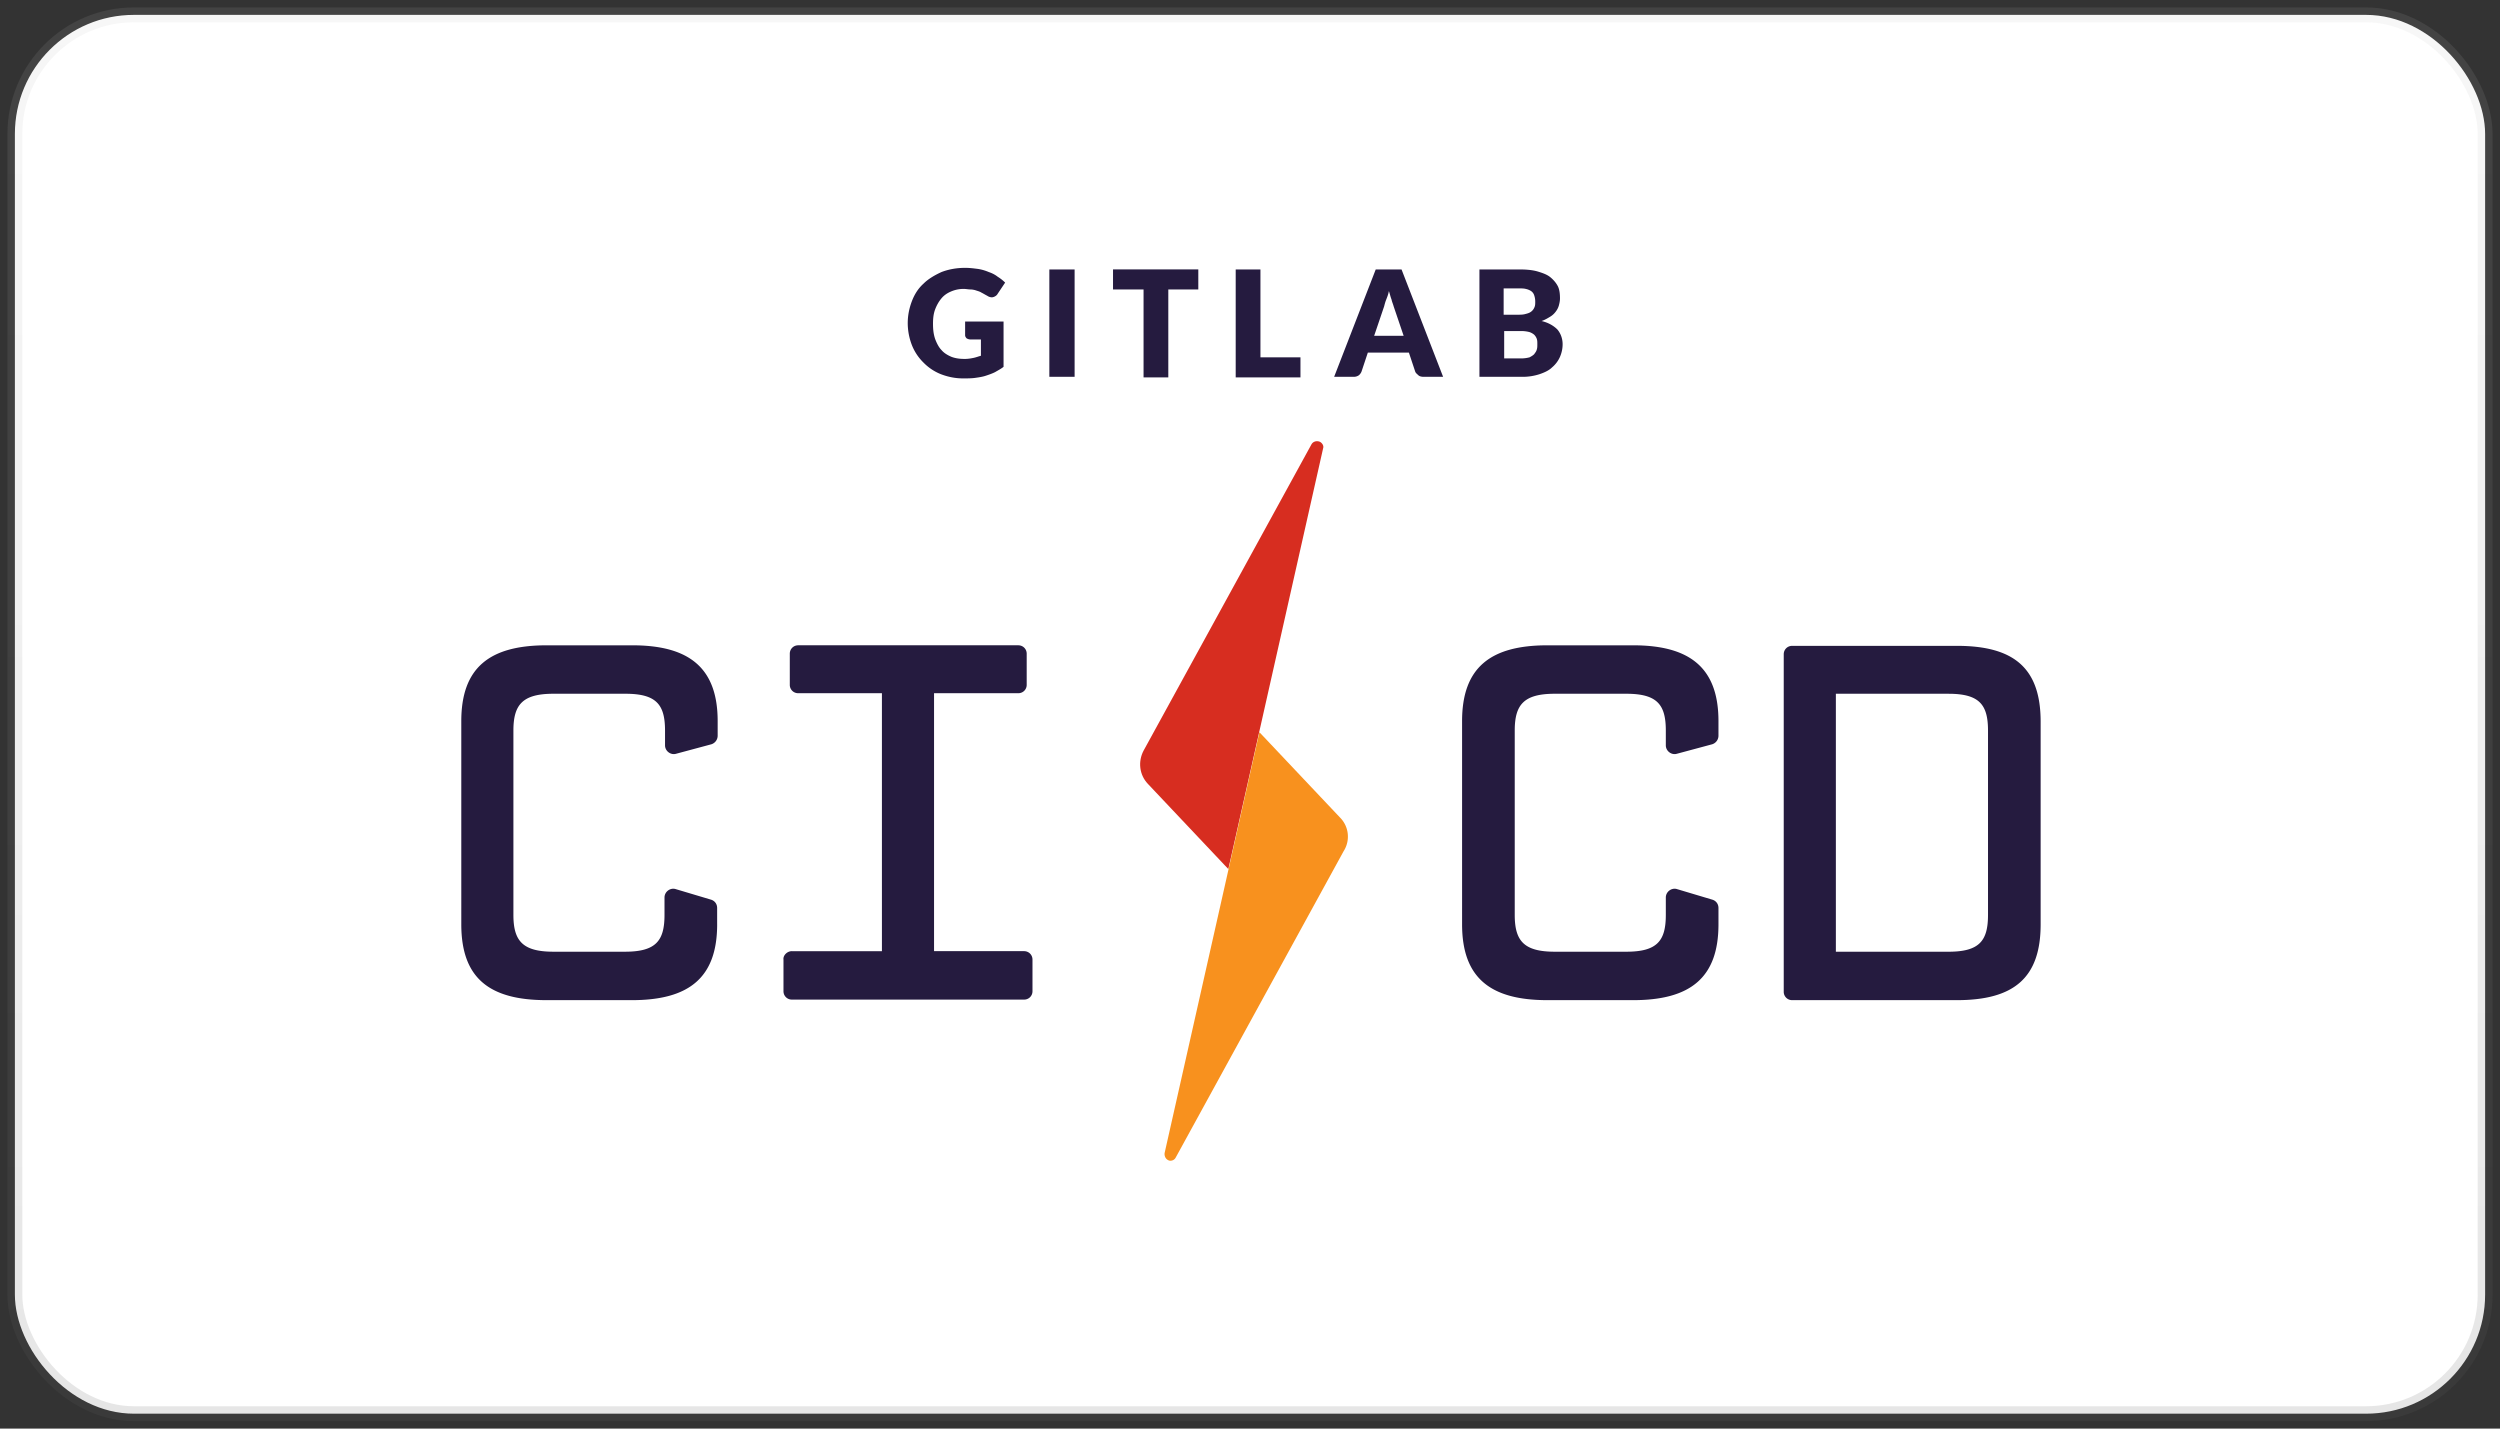 <svg width="168" height="96" viewBox="0 0 168 96" fill="none" xmlns="http://www.w3.org/2000/svg">
    <rect x="0" y="0" width="168" height="96" fill="#333333" stroke="none"/>
    <rect x="1" y="1" width="166" height="94" rx="8" fill="#fff"/>
    <path d="M48.193 62.115c0 3.573-1.875 5.095-5.73 5.095H36.73c-3.856 0-5.731-1.486-5.731-5.095V48.46c0-3.574 1.875-5.095 5.731-5.095h5.767c3.82 0 5.73 1.521 5.73 5.095v.99a.606.606 0 0 1-.424.566l-2.37.637c-.354.106-.743-.177-.743-.566v-.99c0-1.734-.566-2.477-2.653-2.477H37.19c-2.087 0-2.689.743-2.689 2.476v12.382c0 1.734.602 2.477 2.689 2.477h4.811c2.088 0 2.654-.743 2.654-2.477v-1.167c0-.39.389-.672.743-.566l2.37.708c.248.07.424.282.424.566v1.096zM53.215 63.92h6.05V46.584H53.64a.559.559 0 0 1-.566-.566V43.93c0-.318.248-.566.566-.566h14.788c.318 0 .566.248.566.566v2.088a.559.559 0 0 1-.566.566h-5.66v17.334h6.049c.318 0 .566.248.566.567v2.122a.559.559 0 0 1-.566.566H53.216a.559.559 0 0 1-.566-.566v-2.123c-.036-.282.247-.566.566-.566zM115.481 62.115c0 3.573-1.875 5.095-5.731 5.095h-5.767c-3.821 0-5.731-1.486-5.731-5.095V48.46c0-3.574 1.875-5.095 5.731-5.095h5.767c3.82 0 5.731 1.521 5.731 5.095v.99a.606.606 0 0 1-.425.566l-2.37.637c-.354.106-.743-.177-.743-.566v-.99c0-1.734-.566-2.477-2.653-2.477h-4.812c-2.087 0-2.688.743-2.688 2.476v12.382c0 1.734.601 2.477 2.688 2.477h4.812c2.087 0 2.653-.743 2.653-2.477v-1.167c0-.39.389-.672.743-.566l2.37.708c.248.07.425.282.425.566v1.096zM137.131 62.116c0 3.573-1.769 5.094-5.625 5.094h-11.073a.559.559 0 0 1-.566-.566V43.967c0-.318.248-.566.566-.566h11.073c3.821 0 5.625 1.486 5.625 5.095v13.62zm-3.537-13.019c0-1.733-.566-2.476-2.654-2.476h-7.57v17.335h7.57c2.088 0 2.654-.743 2.654-2.477V49.097z" fill="#251B3F"/>
    <path d="M88.665 29.675c-.213-.071-.425 0-.53.177l-11.286 20.59c-.39.742-.283 1.627.283 2.228l5.412 5.731 6.368-28.267c.071-.176-.07-.389-.247-.46z" fill="#D72D20"/>
    <path d="m90.045 54.934-5.413-5.73-6.367 28.266c-.036.212.07.424.247.495.036.035.106.035.142.035a.39.39 0 0 0 .353-.212l11.286-20.59a1.816 1.816 0 0 0-.248-2.264z" fill="#F8911E"/>
    <path d="M64.82 24.12c.248 0 .425-.035.602-.07.177-.036.354-.107.496-.142v-1.097h-.708c-.106 0-.177-.035-.248-.07-.07-.071-.106-.142-.106-.213v-.92h2.583v3.043c-.177.142-.39.248-.566.354-.213.106-.425.177-.637.247-.212.071-.46.107-.708.142-.247.035-.53.035-.813.035-.531 0-1.026-.106-1.486-.283a3.38 3.38 0 0 1-1.168-.778 3.38 3.38 0 0 1-.778-1.167A4.112 4.112 0 0 1 61 21.715c0-.531.106-1.026.283-1.486.177-.46.425-.85.778-1.168.319-.318.743-.566 1.203-.778.46-.177.99-.283 1.592-.283.319 0 .566.035.85.07.247.036.495.107.742.213.212.07.425.177.602.318.176.107.353.248.495.39l-.496.742a.426.426 0 0 1-.176.177.502.502 0 0 1-.213.071.57.57 0 0 1-.318-.106c-.141-.07-.248-.142-.39-.212-.105-.071-.247-.106-.353-.142a1.272 1.272 0 0 0-.39-.07c-.14 0-.282-.036-.459-.036-.318 0-.601.07-.85.177-.247.106-.459.248-.636.46-.177.212-.318.46-.424.743-.107.283-.142.601-.142.955 0 .39.035.707.142 1.026.106.283.247.566.424.743.177.212.425.354.672.46.283.106.566.141.885.141zM72.214 25.323h-1.698v-7.217h1.698v7.217zM80.526 18.106v1.345H78.51v5.908h-1.663V19.45h-2.052v-1.345h5.731zM84.702 24.014h2.689v1.345h-4.352v-7.253h1.663v5.908zM96.977 25.323h-1.309c-.141 0-.283-.035-.353-.106-.071-.07-.177-.141-.213-.247l-.424-1.274h-2.76l-.424 1.274a.635.635 0 0 1-.177.247.598.598 0 0 1-.354.106h-1.309l2.795-7.217h1.734l2.794 7.217zm-4.634-2.759h1.981l-.672-1.981c-.035-.142-.106-.283-.142-.46-.07-.177-.106-.354-.177-.566-.035.212-.106.389-.176.566-.071.177-.106.318-.142.46l-.672 1.981zM99.418 25.323v-7.217h2.653c.496 0 .92.036 1.274.142.354.106.637.212.849.39.212.176.389.388.495.6.106.213.142.496.142.814 0 .177-.036.319-.071.46a1.19 1.19 0 0 1-.212.425 1.27 1.27 0 0 1-.389.353c-.177.107-.354.213-.567.283.46.107.814.319 1.062.566.212.248.354.602.354.991 0 .318-.071.601-.177.849a1.956 1.956 0 0 1-.531.708c-.212.212-.531.353-.849.46a3.686 3.686 0 0 1-1.167.176h-2.866zm1.663-4.174h.884c.177 0 .354 0 .495-.036.142-.035.283-.07.39-.141a.657.657 0 0 0 .247-.283c.071-.142.071-.248.071-.425s-.035-.318-.071-.424a.548.548 0 0 0-.212-.283 1.053 1.053 0 0 0-.354-.142c-.141-.035-.283-.035-.495-.035h-.991v1.769h.036zm0 1.132v1.804h1.167c.212 0 .389-.035.531-.07.141-.071.247-.142.318-.213.071-.106.142-.177.177-.318.035-.106.035-.213.035-.354 0-.142 0-.248-.035-.354a.762.762 0 0 0-.177-.283.929.929 0 0 0-.318-.177 2.149 2.149 0 0 0-.531-.07h-1.167v.035z" fill="#251B3F"/>
    <rect x="1" y="1" width="166" height="94" rx="8" stroke="url(#y3kx2oblda)" stroke-opacity=".27"/>
    <defs>
        <linearGradient id="y3kx2oblda" x1="84" y1="1" x2="84" y2="95" gradientUnits="userSpaceOnUse">
            <stop stop-color="#B9B9B9" stop-opacity=".44"/>
            <stop offset="1" stop-color="#5E5E5E" stop-opacity=".58"/>
        </linearGradient>
    </defs>
</svg>
